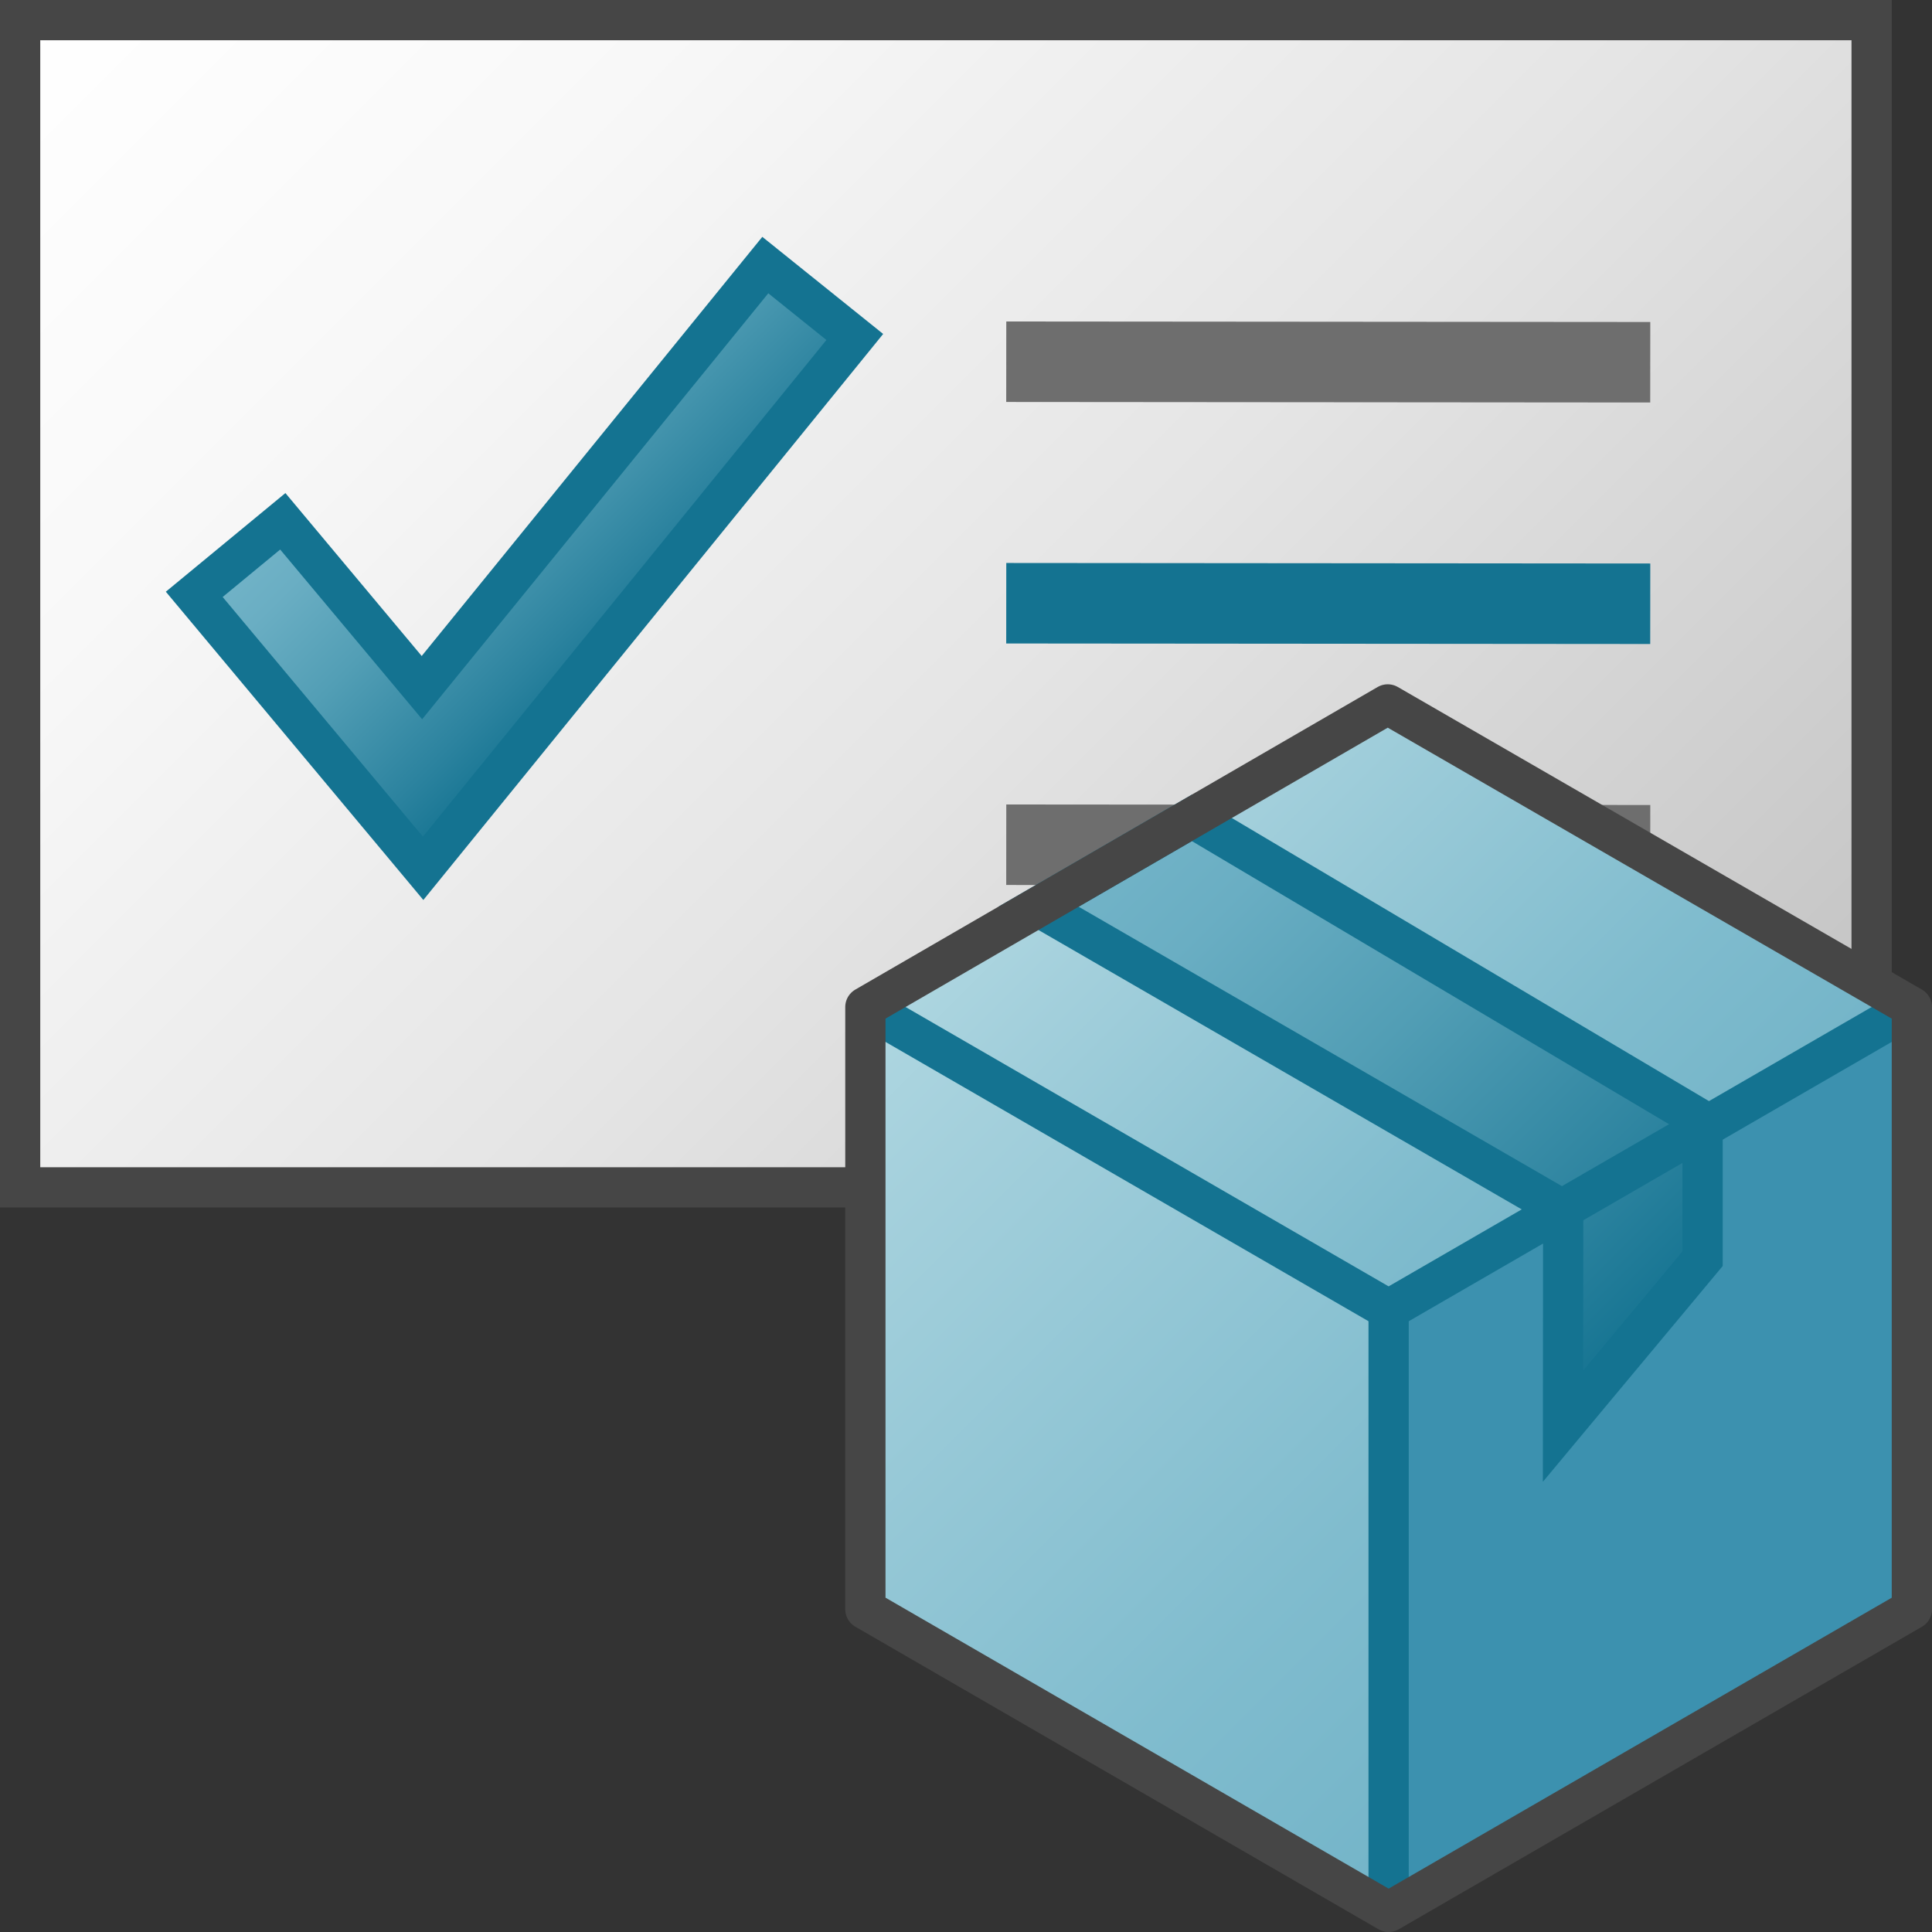 <svg id="Layer_1" data-name="Layer 1" xmlns="http://www.w3.org/2000/svg" xmlns:xlink="http://www.w3.org/1999/xlink" viewBox="0 0 48 48">
  <rect x="0" y="0" width="48" height="48" fill="#333333" stroke="none"/>
  <defs>
    <linearGradient id="paper_gradient" data-name="paper gradient" x1="4.75" y1="-3.75" x2="42.25" y2="33.75" gradientUnits="userSpaceOnUse">
      <stop offset="0" stop-color="#fff"/>
      <stop offset="0.221" stop-color="#f8f8f8"/>
      <stop offset="0.541" stop-color="#e5e5e5"/>
      <stop offset="0.92" stop-color="#c6c6c6"/>
      <stop offset="1" stop-color="#bebebe"/>
    </linearGradient>
    <linearGradient id="Dark_Blue_Grad" data-name="Dark Blue Grad" x1="10.247" y1="9.345" x2="16.494" y2="15.592" gradientUnits="userSpaceOnUse">
      <stop offset="0" stop-color="#73b4c8"/>
      <stop offset="0.175" stop-color="#6aaec3"/>
      <stop offset="0.457" stop-color="#529eb5"/>
      <stop offset="0.809" stop-color="#2c839f"/>
      <stop offset="1" stop-color="#147391"/>
    </linearGradient>
    <linearGradient id="linear-gradient" x1="28" y1="18.519" x2="41" y2="31.519" gradientUnits="userSpaceOnUse">
      <stop offset="0" stop-color="#afd7e1"/>
      <stop offset="0.159" stop-color="#a4d0dc"/>
      <stop offset="0.706" stop-color="#80bcce"/>
      <stop offset="1" stop-color="#73b4c8"/>
    </linearGradient>
    <linearGradient id="linear-gradient-2" x1="19.13" y1="27.389" x2="36.87" y2="45.13" xlink:href="#linear-gradient"/>
    <linearGradient id="linear-gradient-3" x1="28.596" y1="19.732" x2="41.565" y2="32.701" xlink:href="#Dark_Blue_Grad"/>
  </defs>
  <rect x="0.5" y="0.5" width="46" height="29" stroke="#464646" fill="url(#paper_gradient)"/>
  <line x1="25" y1="20.987" x2="41" y2="21" fill="none" stroke="#6e6e6e" stroke-width="2"/>
  <line x1="25" y1="14.987" x2="41" y2="15" fill="none" stroke="#147391" stroke-width="2"/>
  <line x1="25" y1="8.987" x2="41" y2="9" fill="none" stroke="#6e6e6e" stroke-width="2"/>
    <polygon points="4.826 14.767 7.026 12.951 10.482 17.084 19.013 6.586 21.237 8.372 10.512 21.573 4.826 14.767" fill="url(#Dark_Blue_Grad)"/>
    <path d="M19.088,7.287l1.444,1.16-10.025,12.34-4.975-5.955,1.429-1.179L10.488,17.87l8.6-10.583M18.939,5.885l-.627.771-7.835,9.642L7.728,13.012,7.091,12.25l-.766.632L4.896,14.061l-.776.64.645.772,4.975,5.955.778.932.765-.942,10.025-12.34.634-.781-.784-.63-1.444-1.16-.775-.623Z" fill="#147391"/>
    <polygon points="34.5 32.537 47.5 25.019 47.5 39.983 34.5 47.5 34.5 32.537" fill="#3c91af"/>
    <polygon points="21.5 25.019 34.478 17.501 47.5 25.019 34.5 32.537 21.5 25.019" fill="url(#linear-gradient)"/>
    <polygon points="34.5 32.537 34.5 47.5 21.5 39.982 21.5 25.019 34.5 32.537" fill="url(#linear-gradient-2)"/>
    <line x1="34.5" y1="32.537" x2="34.5" y2="47.5" fill="none" stroke="#147391" stroke-linejoin="round"/>
    <polygon points="29.616 20.318 25.8 22.528 38.837 30.065 38.833 35.433 42.3 31.273 42.3 27.844 29.616 20.318" stroke="#147391" stroke-miterlimit="10" fill="url(#linear-gradient-3)"/>
    <polyline points="47.5 25.019 34.5 32.537 21.5 25.019" fill="none" stroke="#147391" stroke-linejoin="round"/>
    <polygon points="34.478 17.501 21.5 25.019 21.5 39.982 34.5 47.5 47.5 39.983 47.5 25.019 34.478 17.501" fill="none" stroke="#464646" stroke-linejoin="round"/>
</svg>
